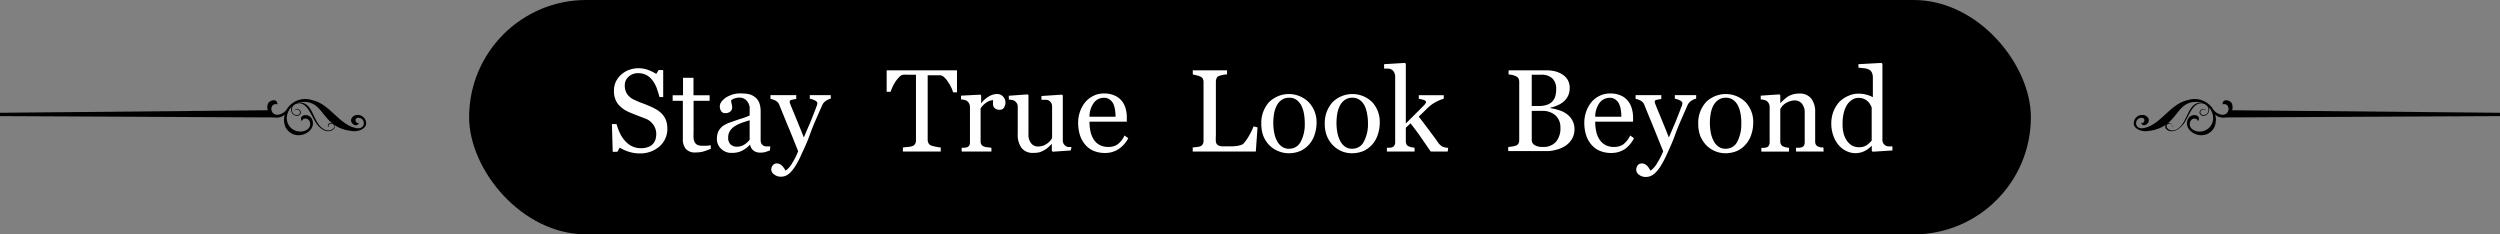 <svg id="圖層_1" data-name="圖層 1" xmlns="http://www.w3.org/2000/svg" viewBox="0 0 277.33 26"><rect x="0" y="0" width="277.33" height="26" fill="#808080" stroke="none"/><defs><style>.cls-1{fill:#fff;}.cls-2{fill-rule:evenodd;}</style></defs><rect x="52.04" width="173.25" height="26" rx="13"/><path class="cls-1" d="M78.31,13.17a2.21,2.21,0,0,1,.42.7,2.58,2.58,0,0,1,.14.88,2.55,2.55,0,0,1-.88,2,3.23,3.23,0,0,1-2.19.77,3.87,3.87,0,0,1-1.21-.19,4.34,4.34,0,0,1-1-.45l-.27.46h-.51l-.09-3.08h.51a7.69,7.69,0,0,0,.37,1,3.67,3.67,0,0,0,.57.86,2.5,2.5,0,0,0,.77.6,2.32,2.32,0,0,0,1,.22,2.26,2.26,0,0,0,.77-.12,1.28,1.28,0,0,0,.53-.32,1.44,1.44,0,0,0,.3-.49,2.16,2.16,0,0,0,.1-.65,1.77,1.77,0,0,0-.31-1,1.84,1.84,0,0,0-.91-.71l-.94-.36c-.36-.14-.66-.26-.92-.38a3.08,3.08,0,0,1-1.19-.9,2.33,2.33,0,0,1-.42-1.45,2.24,2.24,0,0,1,.21-1,2.51,2.51,0,0,1,.6-.79,2.69,2.69,0,0,1,.87-.52,3,3,0,0,1,1-.18,3,3,0,0,1,1.11.19,4.7,4.7,0,0,1,.9.44l.26-.43h.51l0,3H78c-.09-.34-.2-.67-.31-1a3.41,3.41,0,0,0-.46-.84,2,2,0,0,0-.66-.59,1.93,1.93,0,0,0-1-.22,1.49,1.49,0,0,0-1,.39,1.22,1.22,0,0,0-.42.94,1.66,1.66,0,0,0,.27,1,1.91,1.91,0,0,0,.8.63,7.67,7.67,0,0,0,.91.38c.3.11.58.23.86.35a6.45,6.45,0,0,1,.74.38A2.94,2.94,0,0,1,78.31,13.17Z" transform="translate(-4.84 -0.5)"/><path class="cls-1" d="M83.7,17c-.28.12-.54.21-.78.29a3,3,0,0,1-.9.12,1.33,1.33,0,0,1-1.11-.4,1.68,1.68,0,0,1-.32-1.12V11.68H79.46v-.61h1.15V9.13h1.16v1.94h1.79v.61H81.78v3.5a6.12,6.12,0,0,0,0,.66,1.13,1.13,0,0,0,.14.46.68.68,0,0,0,.3.28,1.4,1.4,0,0,0,.55.09l.46,0a2.22,2.22,0,0,0,.44-.07Z" transform="translate(-4.84 -0.5)"/><path class="cls-1" d="M90.25,17.19l-.52.18a2.06,2.06,0,0,1-.52.06,1.22,1.22,0,0,1-.79-.23,1.06,1.06,0,0,1-.37-.67h0a3.15,3.15,0,0,1-.89.69,2.46,2.46,0,0,1-1.14.24A1.58,1.58,0,0,1,84.83,17a1.45,1.45,0,0,1-.46-1.13,1.83,1.83,0,0,1,.1-.64,1.53,1.53,0,0,1,.31-.52,1.48,1.48,0,0,1,.42-.34,3.15,3.15,0,0,1,.49-.24l1.15-.4A7.84,7.84,0,0,0,88,13.31v-.63a3.07,3.07,0,0,0,0-.32,1.76,1.76,0,0,0-.15-.44,1.29,1.29,0,0,0-.36-.41,1.08,1.08,0,0,0-.66-.18,1.62,1.62,0,0,0-.54.1,1,1,0,0,0-.35.21A1.71,1.71,0,0,0,86,12a2,2,0,0,1,.06.46.57.57,0,0,1-.2.41.82.82,0,0,1-.56.18.48.48,0,0,1-.46-.23.87.87,0,0,1-.15-.5.9.9,0,0,1,.2-.56,2.31,2.31,0,0,1,.54-.48,3.75,3.75,0,0,1,.69-.3,2.81,2.81,0,0,1,.79-.12,5,5,0,0,1,.93.07,1.68,1.68,0,0,1,.72.32,1.47,1.47,0,0,1,.5.64,2.72,2.72,0,0,1,.16,1c0,.61,0,1.14,0,1.61s0,1,0,1.54a.87.87,0,0,0,.08.39.73.73,0,0,0,.27.25.68.68,0,0,0,.3.06h.42ZM88,13.84c-.36.11-.67.21-.94.31a4.15,4.15,0,0,0-.76.38,1.76,1.76,0,0,0-.5.52,1.3,1.3,0,0,0-.18.7,1,1,0,0,0,.27.78,1,1,0,0,0,.7.24,1.44,1.44,0,0,0,.8-.22A2.2,2.2,0,0,0,88,16Z" transform="translate(-4.84 -0.5)"/><path class="cls-1" d="M90.4,19.35a.76.76,0,0,1,.17-.52.57.57,0,0,1,.43-.2.72.72,0,0,1,.35.08.83.83,0,0,1,.26.19,2.13,2.13,0,0,1,.21.26l.17.27a2.57,2.57,0,0,0,.76-.89,7.05,7.05,0,0,0,.63-1.27c-.4-1-.76-1.9-1.09-2.69s-.66-1.61-1-2.45a.87.87,0,0,0-.41-.46,1.85,1.85,0,0,0-.57-.2v-.42h2.86v.44a2.34,2.34,0,0,0-.46.08c-.17,0-.26.11-.26.17a.53.53,0,0,0,0,.13l.06.18c.16.42.41,1,.74,1.81s.58,1.42.76,1.89c.19-.45.39-.92.6-1.4s.43-1.06.69-1.72l.12-.33a.94.94,0,0,0,.09-.36c0-.11-.1-.22-.29-.31a1.86,1.86,0,0,0-.55-.18v-.4H97v.39a1.76,1.76,0,0,0-.5.22,1.13,1.13,0,0,0-.46.53c-.51,1.17-1,2.23-1.34,3.19s-.69,1.67-.9,2.12a10.22,10.22,0,0,1-.71,1.39,4.15,4.15,0,0,1-.61.78A1.77,1.77,0,0,1,92,20a1.43,1.43,0,0,1-.49.1,1.17,1.17,0,0,1-.78-.24A.69.69,0,0,1,90.4,19.35Z" transform="translate(-4.84 -0.5)"/><path class="cls-1" d="M111,10.74h-.44a2.45,2.45,0,0,0-.2-.54,3.78,3.78,0,0,0-.34-.59,2.35,2.35,0,0,0-.41-.51.8.8,0,0,0-.44-.25l-.5,0-.55,0h-.37V16a.79.79,0,0,0,.09.38.56.56,0,0,0,.31.27,4,4,0,0,0,.48.12,4.56,4.56,0,0,0,.57.09v.45H105v-.45l.54-.06a1.79,1.79,0,0,0,.5-.09.55.55,0,0,0,.31-.24.71.71,0,0,0,.1-.41V8.79h-.86a5.07,5.07,0,0,0-.56,0,.72.72,0,0,0-.43.25,3.57,3.57,0,0,0-.42.51,4.36,4.36,0,0,0-.33.6,4.06,4.06,0,0,0-.21.53h-.44V8.3H111Z" transform="translate(-4.84 -0.5)"/><path class="cls-1" d="M116.38,11.85a1.12,1.12,0,0,1-.16.58.54.54,0,0,1-.49.25.73.73,0,0,1-.54-.18.56.56,0,0,1-.19-.41,2.11,2.11,0,0,1,0-.26,1.7,1.7,0,0,0,0-.22,1.42,1.42,0,0,0-.7.24,2.2,2.2,0,0,0-.68.68v3.65a.64.64,0,0,0,.09.36.58.58,0,0,0,.27.21,1.8,1.8,0,0,0,.41.09l.43.05v.42h-3.3v-.42l.31,0a.92.92,0,0,0,.26-.05.46.46,0,0,0,.27-.2.68.68,0,0,0,.08-.37V12.38a.92.92,0,0,0-.09-.39.76.76,0,0,0-.26-.3.78.78,0,0,0-.28-.11,2,2,0,0,0-.36-.05v-.42L113.6,11l.08.09v.88h0a2.88,2.88,0,0,1,.87-.78,1.82,1.82,0,0,1,.88-.26.86.86,0,0,1,.66.26A1,1,0,0,1,116.38,11.85Z" transform="translate(-4.84 -0.5)"/><path class="cls-1" d="M123.62,17.19l-2,.14-.1-.09v-.79h0c-.1.11-.21.22-.34.34a2.53,2.53,0,0,1-.44.33,3,3,0,0,1-.55.26,2.52,2.52,0,0,1-.75.08,1.53,1.53,0,0,1-1.27-.54,2.45,2.45,0,0,1-.43-1.57v-3a.74.74,0,0,0-.09-.38.91.91,0,0,0-.25-.27.76.76,0,0,0-.29-.11l-.36-.05v-.42l2.09-.15.09.09v4.35a1.47,1.47,0,0,0,.31,1,.92.92,0,0,0,.73.34,1.72,1.72,0,0,0,.62-.1,2.22,2.22,0,0,0,.46-.26,2.68,2.68,0,0,0,.3-.28,2.12,2.12,0,0,0,.2-.28V12.31a.75.75,0,0,0-.09-.37.83.83,0,0,0-.25-.28.73.73,0,0,0-.34-.09l-.5,0v-.42l2.27-.15.1.09v5a.69.69,0,0,0,.09.36.77.77,0,0,0,.25.26.66.66,0,0,0,.27.1l.35,0Z" transform="translate(-4.84 -0.5)"/><path class="cls-1" d="M130,15.83a3.25,3.25,0,0,1-1.06,1.2,2.68,2.68,0,0,1-1.51.44,3.22,3.22,0,0,1-1.33-.26,2.5,2.5,0,0,1-.93-.73,3,3,0,0,1-.55-1.06,4.57,4.57,0,0,1-.18-1.29,3.77,3.77,0,0,1,.19-1.2,3.5,3.5,0,0,1,.57-1.06,2.66,2.66,0,0,1,.9-.72,2.5,2.5,0,0,1,1.2-.28,2.75,2.75,0,0,1,1.17.22,2.09,2.09,0,0,1,.8.59,2.26,2.26,0,0,1,.43.83,3.56,3.56,0,0,1,.14,1.05V14h-4.14a4.81,4.81,0,0,0,.12,1.12,2.6,2.6,0,0,0,.37.88,1.76,1.76,0,0,0,.65.59,2,2,0,0,0,.95.21,1.72,1.72,0,0,0,1-.27,2.44,2.44,0,0,0,.79-1Zm-1.41-2.38a5.17,5.17,0,0,0-.06-.76,2.3,2.3,0,0,0-.19-.68,1.31,1.31,0,0,0-.4-.47,1,1,0,0,0-.65-.19,1.36,1.36,0,0,0-1.11.56,2.57,2.57,0,0,0-.48,1.54Z" transform="translate(-4.84 -0.5)"/><path class="cls-1" d="M144.34,14.63l-.19,2.68h-7v-.45l.44-.05a1.6,1.6,0,0,0,.4-.08.61.61,0,0,0,.28-.24.83.83,0,0,0,.08-.41V9.63a.92.92,0,0,0-.07-.38A.55.55,0,0,0,138,9a1.75,1.75,0,0,0-.41-.14,2.37,2.37,0,0,0-.43-.09V8.3h3.8v.45a3.42,3.42,0,0,0-.46.06,3.07,3.07,0,0,0-.41.11.44.44,0,0,0-.29.26.85.85,0,0,0-.08.39v6a3.73,3.73,0,0,0,0,.65.58.58,0,0,0,.19.36,1,1,0,0,0,.44.15c.19,0,.46,0,.8,0h.49l.49-.05a2.75,2.75,0,0,0,.41-.11.6.6,0,0,0,.27-.17,5.33,5.33,0,0,0,.61-.88,7,7,0,0,0,.48-1Z" transform="translate(-4.84 -0.5)"/><path class="cls-1" d="M150.89,14.11a4.11,4.11,0,0,1-.21,1.3,3,3,0,0,1-.59,1.08,2.87,2.87,0,0,1-1,.76,3.35,3.35,0,0,1-1.3.25,2.93,2.93,0,0,1-1.13-.23,3,3,0,0,1-1-.65,3.08,3.08,0,0,1-.66-1,3.77,3.77,0,0,1-.24-1.38,3.42,3.42,0,0,1,.85-2.4,3.13,3.13,0,0,1,4.41,0A3.23,3.23,0,0,1,150.89,14.11Zm-1.31,0a6,6,0,0,0-.09-1,3.4,3.4,0,0,0-.29-.9,1.94,1.94,0,0,0-.53-.63,1.38,1.38,0,0,0-.81-.24,1.43,1.43,0,0,0-.84.24,1.73,1.73,0,0,0-.56.66,3,3,0,0,0-.29.89,6.41,6.41,0,0,0-.08.95,5.66,5.66,0,0,0,.1,1.13,3.11,3.11,0,0,0,.31.92,1.74,1.74,0,0,0,.55.64,1.32,1.32,0,0,0,.81.23,1.41,1.41,0,0,0,1.26-.76A4.12,4.12,0,0,0,149.58,14.13Z" transform="translate(-4.84 -0.5)"/><path class="cls-1" d="M157.9,14.11a4.11,4.11,0,0,1-.21,1.3,3.11,3.11,0,0,1-.59,1.08,3,3,0,0,1-1,.76,3.38,3.38,0,0,1-1.3.25,2.91,2.91,0,0,1-2.09-.88,3.08,3.08,0,0,1-.66-1,3.57,3.57,0,0,1-.25-1.38,3.43,3.43,0,0,1,.86-2.4,3.13,3.13,0,0,1,4.41,0A3.23,3.23,0,0,1,157.9,14.11Zm-1.31,0a5.16,5.16,0,0,0-.1-1,3.41,3.41,0,0,0-.28-.9,1.85,1.85,0,0,0-.54-.63,1.33,1.33,0,0,0-.8-.24,1.43,1.43,0,0,0-.84.24,1.73,1.73,0,0,0-.56.66,3,3,0,0,0-.29.89,6.41,6.41,0,0,0-.08.95,5.66,5.66,0,0,0,.1,1.13,3.11,3.11,0,0,0,.31.92,1.72,1.72,0,0,0,.54.64,1.35,1.35,0,0,0,.82.23,1.41,1.41,0,0,0,1.25-.76A4.11,4.11,0,0,0,156.59,14.13Z" transform="translate(-4.84 -0.5)"/><path class="cls-1" d="M165.44,17.31h-1.89c-.33-.48-.69-1-1.06-1.54s-.77-1.07-1.18-1.59l-.52.49v1.48a.86.86,0,0,0,.08.38.54.54,0,0,0,.27.22l.29.09.33.05v.42h-3.07v-.42l.3,0a1.46,1.46,0,0,0,.27-.05.44.44,0,0,0,.26-.2.68.68,0,0,0,.09-.37V9a1,1,0,0,0-.1-.44.75.75,0,0,0-.26-.32.86.86,0,0,0-.41-.13l-.46,0V7.62l2.32-.14.09.1V14.2l1.07-1.07c.38-.37.71-.71,1-1l.11-.15a.29.29,0,0,0,.06-.15c0-.11-.09-.2-.28-.25a3.84,3.84,0,0,0-.52-.12v-.4H165v.39a4.29,4.29,0,0,0-.94.4,3.53,3.53,0,0,0-.63.43,4.69,4.69,0,0,0-.43.41l-.78.75c.34.42.73.94,1.17,1.53s.75,1,.95,1.3a1.61,1.61,0,0,0,.5.49,1.86,1.86,0,0,0,.65.14Z" transform="translate(-4.84 -0.5)"/><path class="cls-1" d="M178.59,13.11a2.19,2.19,0,0,1,.65.7,2,2,0,0,1,.26,1,2.12,2.12,0,0,1-.27,1.09,2.35,2.35,0,0,1-.71.76,3.25,3.25,0,0,1-1,.44,3.77,3.77,0,0,1-1.11.16h-4.26v-.45l.44-.06a1.84,1.84,0,0,0,.42-.1.59.59,0,0,0,.28-.23.87.87,0,0,0,.08-.39V9.61a.89.89,0,0,0-.07-.38.59.59,0,0,0-.29-.27,2.41,2.41,0,0,0-.43-.15l-.39-.06V8.3h4.16a4.56,4.56,0,0,1,.92.09,2.91,2.91,0,0,1,.84.34,1.87,1.87,0,0,1,.62.6,1.74,1.74,0,0,1,.24.93,2.08,2.08,0,0,1-.17.85,2,2,0,0,1-.48.64,2.71,2.71,0,0,1-.67.42,3.76,3.76,0,0,1-.82.27v.06a4.84,4.84,0,0,1,.87.2A2.68,2.68,0,0,1,178.59,13.11Zm-1.54-1.36a1.48,1.48,0,0,0,.33-.6,2.86,2.86,0,0,0,.09-.77,1.6,1.6,0,0,0-.4-1.16,1.72,1.72,0,0,0-1.28-.43h-.51l-.52,0v3.47h.81a2.64,2.64,0,0,0,.89-.14A1.38,1.38,0,0,0,177.05,11.75Zm.89,2.88a1.75,1.75,0,0,0-.54-1.32,2.14,2.14,0,0,0-1.53-.51h-.69l-.42,0V16a.65.65,0,0,0,.33.6,1.62,1.62,0,0,0,.9.2,1.83,1.83,0,0,0,1.44-.55A2.31,2.31,0,0,0,177.94,14.63Z" transform="translate(-4.84 -0.5)"/><path class="cls-1" d="M186.1,15.83a3.22,3.22,0,0,1-1,1.2,2.71,2.71,0,0,1-1.52.44,3.17,3.17,0,0,1-1.32-.26,2.54,2.54,0,0,1-.94-.73,3,3,0,0,1-.55-1.06,4.57,4.57,0,0,1-.18-1.29,3.77,3.77,0,0,1,.19-1.2,3.5,3.5,0,0,1,.57-1.06,2.66,2.66,0,0,1,.9-.72,2.53,2.53,0,0,1,1.2-.28,2.83,2.83,0,0,1,1.18.22,2.06,2.06,0,0,1,.79.59,2.26,2.26,0,0,1,.43.83,3.55,3.55,0,0,1,.15,1.05V14H181.8a4.81,4.81,0,0,0,.12,1.12,2.6,2.6,0,0,0,.37.88,1.84,1.84,0,0,0,.65.59,2,2,0,0,0,.95.21,1.76,1.76,0,0,0,1-.27,2.63,2.63,0,0,0,.79-1Zm-1.4-2.38a5.17,5.17,0,0,0-.06-.76,2.28,2.28,0,0,0-.2-.68,1.21,1.21,0,0,0-.4-.47,1,1,0,0,0-.65-.19,1.38,1.38,0,0,0-1.11.56,2.63,2.63,0,0,0-.48,1.54Z" transform="translate(-4.84 -0.5)"/><path class="cls-1" d="M186.35,19.35a.81.81,0,0,1,.17-.52.57.57,0,0,1,.44-.2.78.78,0,0,1,.35.08,1.15,1.15,0,0,1,.26.19,2.17,2.17,0,0,1,.2.26l.17.27a2.57,2.57,0,0,0,.76-.89,7.18,7.18,0,0,0,.64-1.27c-.41-1-.77-1.9-1.09-2.69s-.67-1.61-1-2.45a.9.9,0,0,0-.4-.46,1.85,1.85,0,0,0-.57-.2v-.42h2.85v.44a2.26,2.26,0,0,0-.45.08c-.18,0-.27.11-.27.17a.53.53,0,0,0,0,.13l.06.18c.16.42.41,1,.74,1.81s.58,1.42.76,1.89c.2-.45.39-.92.6-1.4s.43-1.06.69-1.72c0-.08.07-.19.13-.33a1.13,1.13,0,0,0,.08-.36c0-.11-.1-.22-.29-.31a1.86,1.86,0,0,0-.55-.18v-.4H193v.39a1.68,1.68,0,0,0-.51.22,1.19,1.19,0,0,0-.46.53c-.5,1.17-1,2.23-1.34,3.19s-.69,1.67-.89,2.12a11.34,11.34,0,0,1-.72,1.39,4.15,4.15,0,0,1-.61.78,1.77,1.77,0,0,1-.53.36,1.38,1.38,0,0,1-.49.1,1.17,1.17,0,0,1-.78-.24A.69.69,0,0,1,186.35,19.35Z" transform="translate(-4.84 -0.5)"/><path class="cls-1" d="M199.33,14.11a4.11,4.11,0,0,1-.21,1.3,3,3,0,0,1-.6,1.08,2.79,2.79,0,0,1-1,.76,3.3,3.3,0,0,1-1.29.25,3,3,0,0,1-2.1-.88,3.43,3.43,0,0,1-.66-1,3.77,3.77,0,0,1-.24-1.38,3.42,3.42,0,0,1,.85-2.4,3.13,3.13,0,0,1,4.41,0A3.24,3.24,0,0,1,199.33,14.11Zm-1.32,0a6,6,0,0,0-.09-1,3.07,3.07,0,0,0-.29-.9,1.72,1.72,0,0,0-.53-.63,1.34,1.34,0,0,0-.81-.24,1.4,1.4,0,0,0-.83.24,1.76,1.76,0,0,0-.57.66,3,3,0,0,0-.28.89,5.34,5.34,0,0,0-.09.95,6.51,6.51,0,0,0,.1,1.13,3.12,3.12,0,0,0,.32.92,1.64,1.64,0,0,0,.54.64,1.34,1.34,0,0,0,.81.23,1.41,1.41,0,0,0,1.26-.76A4.12,4.12,0,0,0,198,14.13Z" transform="translate(-4.84 -0.5)"/><path class="cls-1" d="M207.14,17.31h-3.06v-.42l.32,0a1,1,0,0,0,.29-.05.46.46,0,0,0,.27-.2.78.78,0,0,0,.08-.37V13a1.53,1.53,0,0,0-.31-1,1,1,0,0,0-.77-.36,1.75,1.75,0,0,0-.62.11,2.25,2.25,0,0,0-.49.25,1.51,1.51,0,0,0-.34.32,3.11,3.11,0,0,0-.18.27v3.6a.63.63,0,0,0,.09.35.54.54,0,0,0,.27.22,1.31,1.31,0,0,0,.28.09l.33.05v.42h-3.07v-.42l.3,0a1.08,1.08,0,0,0,.27-.05.41.41,0,0,0,.26-.2.68.68,0,0,0,.09-.37V12.38a.9.9,0,0,0-.09-.4.73.73,0,0,0-.26-.29.78.78,0,0,0-.28-.11,2,2,0,0,0-.36-.05v-.42l2.08-.14.09.09v.88h0l.38-.36a5.14,5.14,0,0,1,.43-.35,2.63,2.63,0,0,1,.56-.25,2.39,2.39,0,0,1,.73-.1,1.58,1.58,0,0,1,1.34.56,2.36,2.36,0,0,1,.43,1.49v3.26a.74.74,0,0,0,.08.36.51.51,0,0,0,.26.21l.26.09.31,0Z" transform="translate(-4.84 -0.5)"/><path class="cls-1" d="M214.77,17.19l-2.19.14-.1-.09v-.58h0a2.76,2.76,0,0,1-.81.6,2.25,2.25,0,0,1-1,.23,2.31,2.31,0,0,1-1-.23,2.71,2.71,0,0,1-.87-.67,3.2,3.2,0,0,1-.59-1.06,3.92,3.92,0,0,1-.22-1.36,3.63,3.63,0,0,1,.23-1.28,3.48,3.48,0,0,1,.65-1.07,3,3,0,0,1,1-.68,2.7,2.7,0,0,1,1.14-.25,3.12,3.12,0,0,1,.86.11,3.27,3.27,0,0,1,.73.28V9.09a1.3,1.3,0,0,0-.09-.49.71.71,0,0,0-.25-.33,1.34,1.34,0,0,0-.48-.18L211,8V7.62l2.57-.14.09.1V16a.74.74,0,0,0,.09.38.69.69,0,0,0,.25.26.73.73,0,0,0,.35.1l.42,0Zm-2.3-1.1V12.43a1.6,1.6,0,0,0-.17-.35,1.35,1.35,0,0,0-.28-.35,1.57,1.57,0,0,0-.43-.27,1.5,1.5,0,0,0-.58-.1,1.24,1.24,0,0,0-.7.2,2,2,0,0,0-.57.56,3.08,3.08,0,0,0-.37.91,5,5,0,0,0-.13,1.21,4.13,4.13,0,0,0,.1,1,2.63,2.63,0,0,0,.34.81,1.82,1.82,0,0,0,.57.57,1.54,1.54,0,0,0,.82.21,1.46,1.46,0,0,0,.84-.22A2.7,2.7,0,0,0,212.47,16.09Z" transform="translate(-4.84 -0.5)"/><path d="M41.24,14.58a.31.31,0,0,1,.28-.44.4.4,0,0,1,.38.62c-.26.38-1.14.58-1.95-.55-.61-.87-1-2.37-2.07-2.24-.84.09-.84,1.2-.21,1.28s.52-.62.11-.61c-.22,0-.25.1-.29.19,0-.06.06-.24.29-.25a.36.36,0,0,1,.28.1c.41.35-.09.93-.67.54A.77.77,0,0,1,38,11.88c1.58-.1,1.52,2.11,2.65,2.88.85.58,1.58-.19,1.13-.49a.31.31,0,0,0-.22-.06h0a.29.29,0,0,0-.27.37Z" transform="translate(-4.84 -0.5)"/><path d="M37,12.56a2,2,0,0,0-.32.77,1.49,1.49,0,0,0,2.13,1.61c.79-.43.39-1.43-.2-1.27a.37.37,0,0,0-.28.28c-.47-.72.81-1,1.14-.18.58,1.35-1.85,2.6-2.91.93a2.06,2.06,0,0,1-.13-1.5,1.13,1.13,0,0,1-1.82-1.29c.23-.31,1-.51,1,.16-.89-.21-.91,1.22.06,1.16a1.43,1.43,0,0,0,1-.63,2.41,2.41,0,0,1,2.78-1c2,.42,3,2.76,4.92,3.11,1.06.19,1.08-1.12.21-1.14-.54,0-.24.76.06.53-.18.8-1.5-.21-.46-.79a.94.94,0,0,1,1.27,1c-.11.49-.81.78-1.4.74-3.58-.29-3.1-3.28-5.51-3.24a1.87,1.87,0,0,0-1.54.75Z" transform="translate(-4.84 -0.5)"/><polygon class="cls-2" points="0 12.51 29.77 12.23 30.75 13.03 0 12.88 0 12.51 0 12.51"/><path d="M245.76,14.58a.31.31,0,0,0-.28-.44.4.4,0,0,0-.38.62c.26.38,1.15.58,2-.55.61-.87.95-2.37,2.07-2.24.84.09.84,1.2.21,1.28s-.52-.63-.11-.61c.22,0,.25.1.29.19,0-.06-.06-.24-.29-.24a.33.33,0,0,0-.28.09c-.41.35.09.93.67.54a.77.77,0,0,0-.56-1.34c-1.58-.1-1.52,2.11-2.65,2.88-.85.58-1.58-.19-1.13-.49a.31.31,0,0,1,.22-.06h0a.29.29,0,0,1,.27.37Z" transform="translate(-4.84 -0.5)"/><path d="M250,12.56a1.85,1.85,0,0,1,.32.77,1.49,1.49,0,0,1-2.13,1.61c-.79-.43-.38-1.43.2-1.27a.35.35,0,0,1,.28.28c.47-.72-.81-1-1.14-.18-.58,1.35,1.85,2.6,2.91.93a2.06,2.06,0,0,0,.13-1.5,1.13,1.13,0,0,0,1.82-1.29c-.23-.31-1-.51-1,.16.89-.21.91,1.22-.06,1.16a1.43,1.43,0,0,1-1-.63,2.41,2.41,0,0,0-2.78-1c-2,.42-3,2.76-4.92,3.11-1.06.19-1.08-1.12-.21-1.14.54,0,.24.76-.06.53.18.8,1.5-.21.46-.79a.94.94,0,0,0-1.27,1c.11.49.81.78,1.4.74,3.58-.29,3.1-3.28,5.51-3.24a1.87,1.87,0,0,1,1.54.75Z" transform="translate(-4.84 -0.5)"/><polygon class="cls-2" points="277.33 12.51 247.55 12.23 246.57 13.03 277.33 12.88 277.33 12.51 277.33 12.51"/></svg>